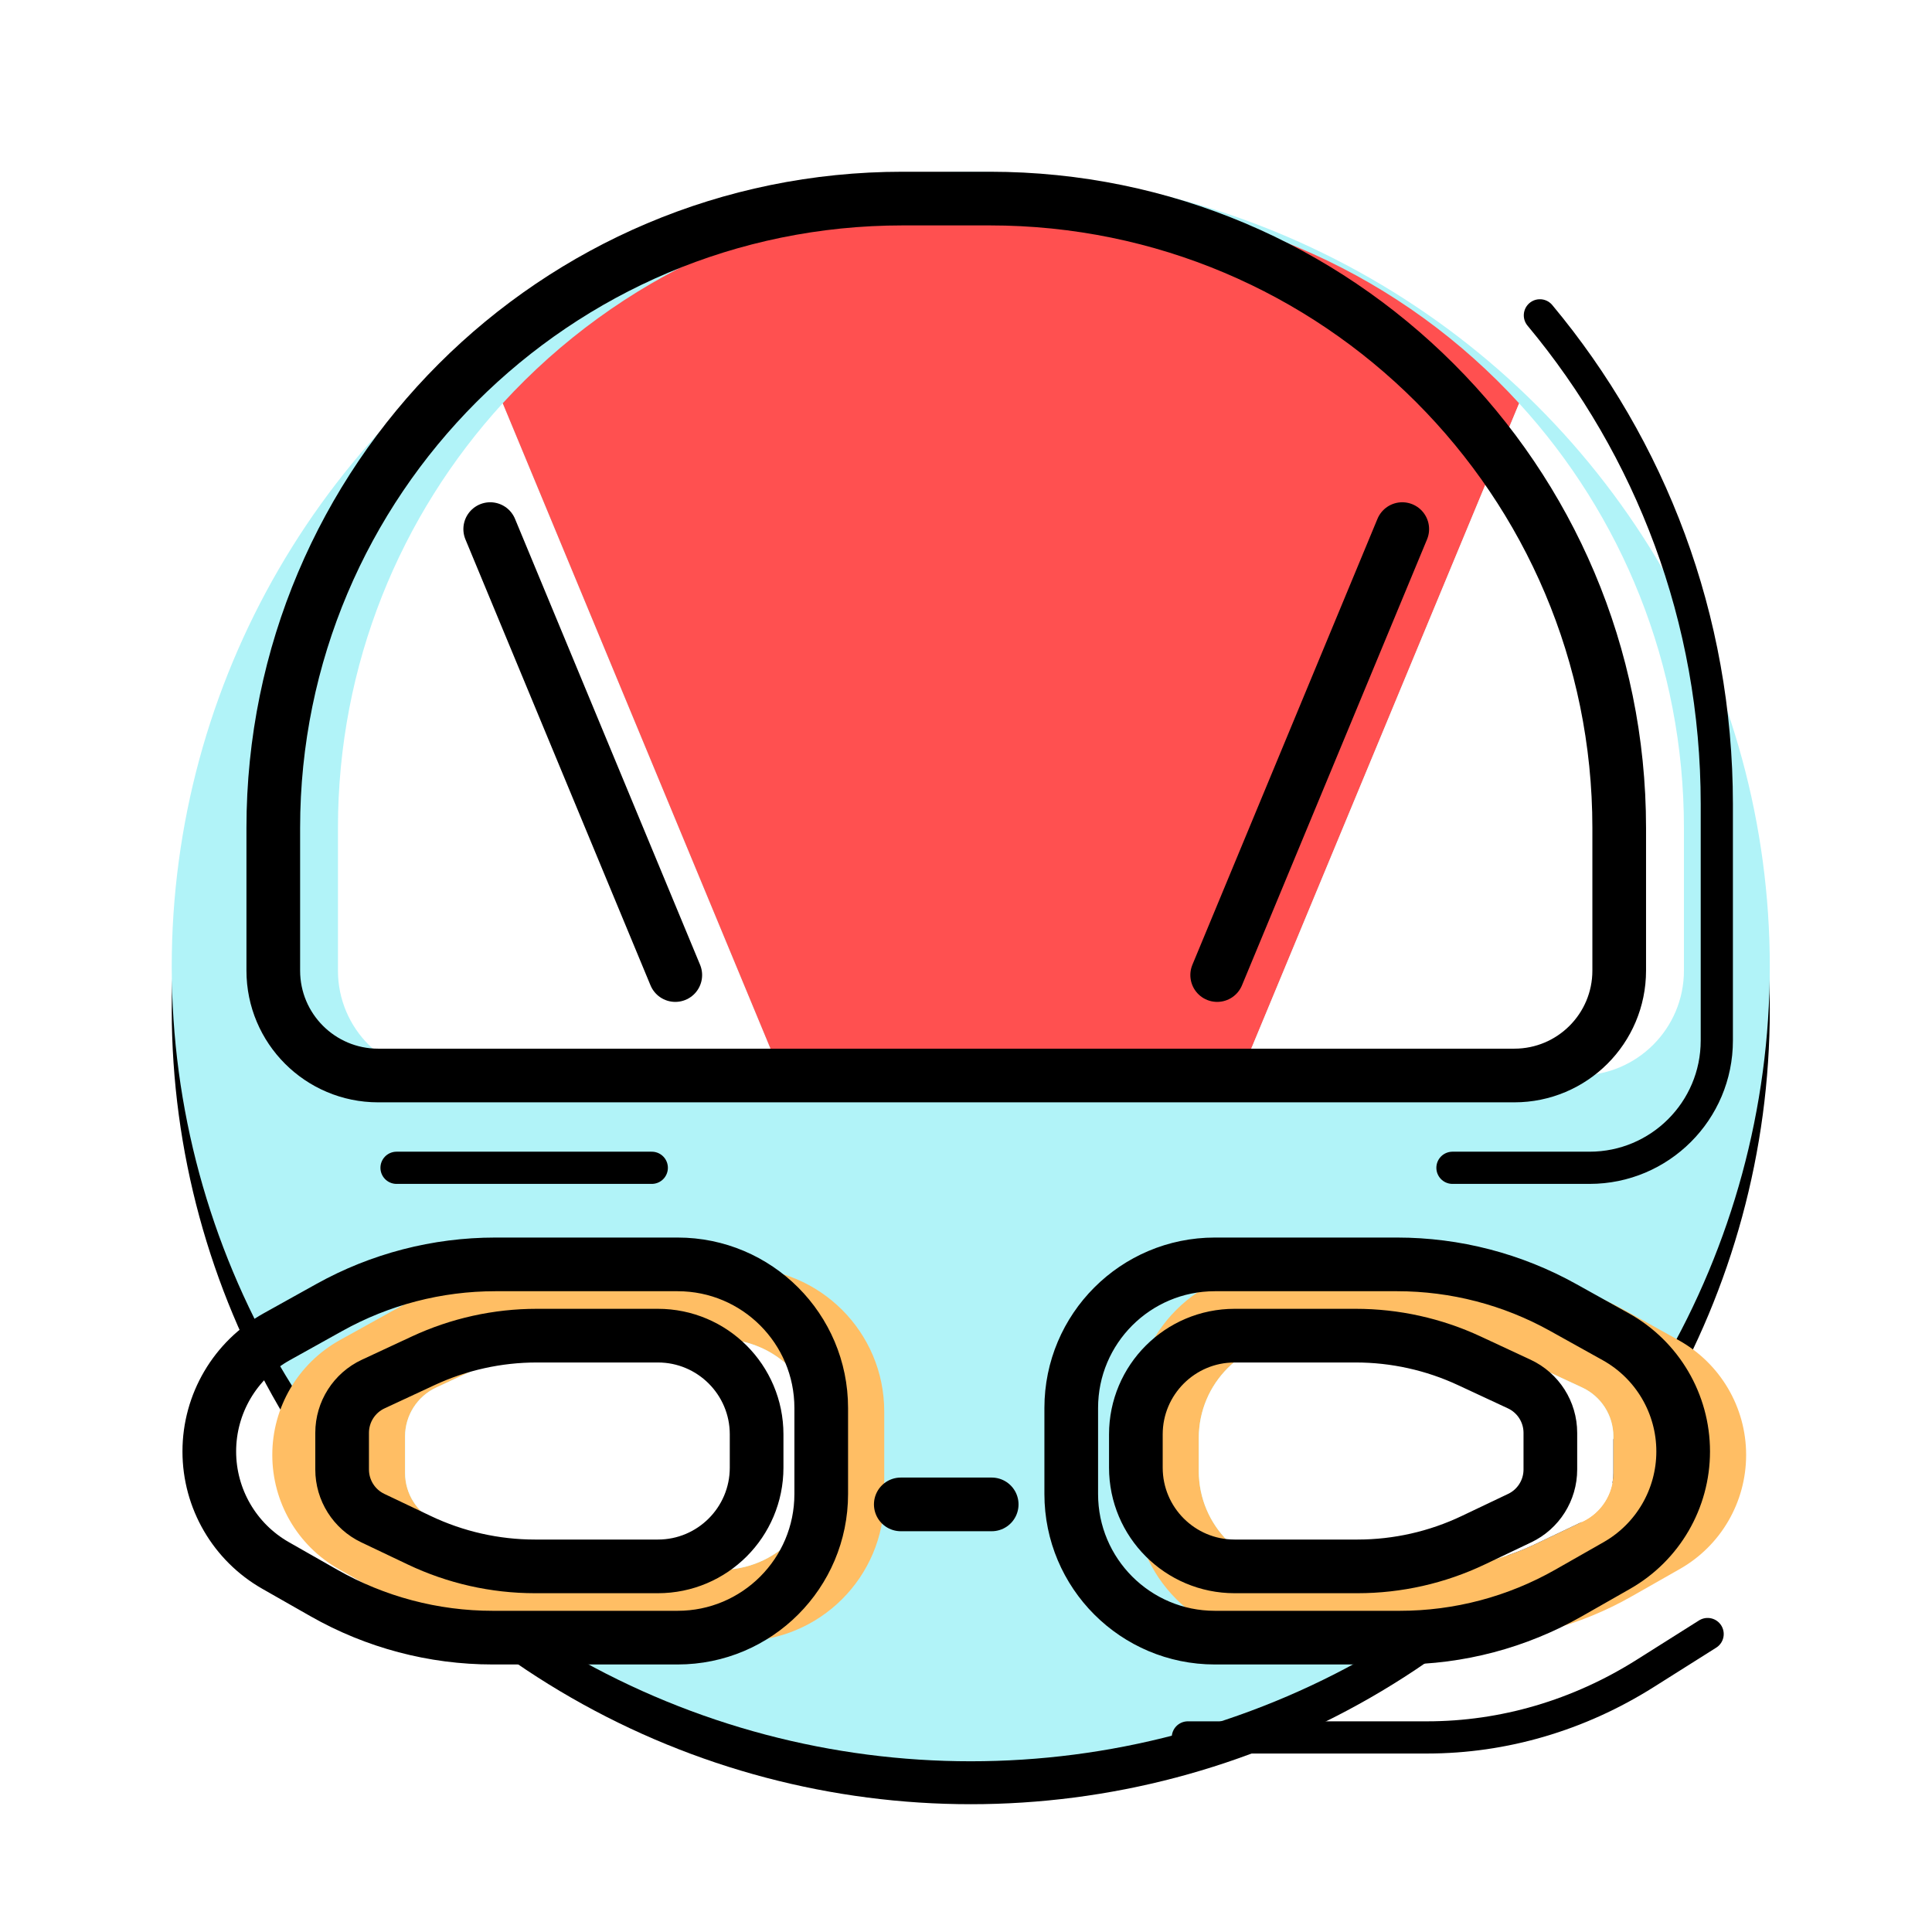 <?xml version="1.0" encoding="UTF-8" standalone="no"?>
<svg width="180px" height="180px" viewBox="0 0 180 180" version="1.1" xmlns="http://www.w3.org/2000/svg" xmlns:xlink="http://www.w3.org/1999/xlink">
    <!-- Generator: Sketch 39.1 (31720) - http://www.bohemiancoding.com/sketch -->
    <title>icon_Swimming</title>
    <desc>Created with Sketch.</desc>
    <defs>
        <ellipse id="path-1" cx="90.444" cy="90.047" rx="74.444" ry="74.047"></ellipse>
        <filter x="-50%" y="-50%" width="200%" height="200%" filterUnits="objectBoundingBox" id="filter-2">
            <feOffset dx="0" dy="4" in="SourceAlpha" result="shadowOffsetOuter1"></feOffset>
            <feColorMatrix values="0 0 0 0 1   0 0 0 0 1   0 0 0 0 1  0 0 0 1 0" type="matrix" in="shadowOffsetOuter1"></feColorMatrix>
        </filter>
    </defs>
    <g id="Page-1" stroke="none" stroke-width="1" fill="none" fill-rule="evenodd">
        <g id="icon_Swimming">
            <g id="Oval-2">
                <use fill="black" fill-opacity="1" filter="url(#filter-2)" xlink:href="#path-1"></use>
                <use fill="#B1F3F8" fill-rule="evenodd" xlink:href="#path-1"></use>
            </g>
            <g id="Page-1" transform="translate(19, 18)">
                <g id="Group-15" transform="translate(6, 0.372)">
                    <path d="M47.824,81.827 L16.259,81.827 C10.864,81.827 6.486,77.459 6.486,72.054 L6.486,58.764 C6.486,43.518 12.301,29.632 21.839,19.194 L47.824,81.827 Z" id="Fill-1" fill="#FFFFFF"></path>
                    <path d="M116.535,19.205 L90.54,81.828 L47.824,81.828 L21.839,19.195 C32.569,7.478 47.98,0.129 65.121,0.129 L73.252,0.129 C90.393,0.129 105.814,7.488 116.535,19.205" id="Fill-3" fill="#FF5050"></path>
                    <path d="M116.535,19.205 C126.073,29.632 131.888,43.519 131.888,58.764 L131.888,72.055 C131.888,77.459 127.51,81.828 122.115,81.828 L90.54,81.828 L116.535,19.205 Z" id="Fill-5" fill="#FFFFFF"></path>
                    <path d="M125.311,118.865 L125.311,115.445 C125.311,113.501 124.177,111.722 122.409,110.9 L117.757,108.742 C114.444,107.198 110.828,106.395 107.173,106.395 L95.886,106.395 C90.814,106.395 86.69,110.51 86.69,115.591 L86.69,118.689 C86.69,123.772 90.814,127.885 95.886,127.885 L107.339,127.885 C111.072,127.885 114.757,127.055 118.118,125.453 L122.448,123.391 C124.197,122.559 125.311,120.8 125.311,118.865 M137.683,117.174 L137.683,117.184 C137.683,121.582 135.328,125.638 131.507,127.808 L127.002,130.368 C122.213,133.095 116.799,134.53 111.287,134.53 L94.049,134.53 C86.66,134.53 80.67,128.541 80.67,121.153 L80.67,113.129 C80.67,105.74 86.66,99.751 94.049,99.751 L111.043,99.751 C116.447,99.751 121.764,101.138 126.493,103.766 L131.399,106.493 C135.279,108.653 137.683,112.739 137.683,117.174" id="Fill-7" fill="#FFBE64"></path>
                    <path d="M125.311,115.445 L125.311,118.865 C125.311,120.8 124.197,122.559 122.448,123.39 L118.118,125.452 C114.757,127.055 111.072,127.885 107.339,127.885 L95.886,127.885 C90.814,127.885 86.69,123.771 86.69,118.689 L86.69,115.592 C86.69,110.51 90.814,106.396 95.886,106.396 L107.173,106.396 C110.828,106.396 114.444,107.197 117.757,108.741 L122.409,110.901 C124.177,111.722 125.311,113.5 125.311,115.445" id="Fill-9" fill="#FFFFFF"></path>
                    <path d="M51.362,118.69 L51.362,115.592 C51.362,110.51 47.238,106.396 42.156,106.396 L30.879,106.396 C27.214,106.396 23.608,107.197 20.285,108.742 L15.643,110.901 C13.874,111.722 12.741,113.501 12.741,115.446 L12.741,118.866 C12.741,120.801 13.855,122.56 15.604,123.391 L19.924,125.453 C23.295,127.055 26.979,127.886 30.713,127.886 L42.156,127.886 C47.238,127.886 51.362,123.772 51.362,118.69 M57.382,113.129 L57.382,121.153 C57.382,128.541 51.391,134.531 44.003,134.531 L26.764,134.531 C21.253,134.531 15.839,133.095 11.05,130.368 L6.545,127.808 C2.724,125.638 0.369,121.583 0.369,117.185 L0.369,117.175 C0.369,112.738 2.773,108.654 6.643,106.494 L11.558,103.767 C16.278,101.138 21.604,99.751 27.009,99.751 L44.003,99.751 C51.391,99.751 57.382,105.741 57.382,113.129" id="Fill-11" fill="#FFBE64"></path>
                    <path d="M51.362,115.592 L51.362,118.69 C51.362,123.772 47.238,127.886 42.156,127.886 L30.713,127.886 C26.979,127.886 23.295,127.055 19.924,125.453 L15.604,123.391 C13.855,122.56 12.741,120.801 12.741,118.866 L12.741,115.445 C12.741,113.501 13.874,111.722 15.643,110.901 L20.285,108.741 C23.608,107.197 27.214,106.396 30.879,106.396 L42.156,106.396 C47.238,106.396 51.362,110.51 51.362,115.592" id="Fill-13" fill="#FFFFFF"></path>
                </g>
                <path d="M91.669,143.872 L113.953,143.872 C121.079,143.872 128.082,141.818 134.276,137.911 L140.095,134.24" id="Stroke-16" stroke="#000000" stroke-width="3" stroke-linecap="round"></path>
                <path d="M96.025,127.936 L107.472,127.936 C111.203,127.936 114.887,127.104 118.256,125.5 L122.583,123.44 C124.33,122.609 125.443,120.846 125.443,118.91 L125.443,115.495 C125.443,113.544 124.312,111.77 122.543,110.947 L117.895,108.783 C114.579,107.239 110.965,106.439 107.307,106.439 L96.025,106.439 C90.945,106.439 86.826,110.558 86.826,115.638 L86.826,118.737 C86.826,123.818 90.945,127.936 96.025,127.936 L96.025,127.936 Z" id="Stroke-18" stroke="#000000" stroke-width="5" stroke-linecap="round" stroke-linejoin="round"></path>
                <path d="M94.184,134.575 L111.419,134.575 C116.931,134.575 122.347,133.142 127.138,130.416 L131.638,127.854 C135.458,125.68 137.817,121.624 137.817,117.229 L137.817,117.225 C137.817,112.788 135.413,108.699 131.536,106.542 L126.627,103.81 C121.901,101.18 116.582,99.8 111.174,99.8 L94.184,99.8 C86.795,99.8 80.805,105.79 80.805,113.179 L80.805,121.196 C80.805,128.585 86.795,134.575 94.184,134.575 L94.184,134.575 Z" id="Stroke-20" stroke="#000000" stroke-width="5" stroke-linecap="round" stroke-linejoin="round"></path>
                <path d="M42.293,127.936 L30.846,127.936 C27.115,127.936 23.431,127.104 20.062,125.5 L15.735,123.44 C13.988,122.609 12.875,120.846 12.875,118.91 L12.875,115.495 C12.875,113.544 14.006,111.77 15.775,110.947 L20.423,108.783 C23.739,107.239 27.353,106.439 31.011,106.439 L42.293,106.439 C47.373,106.439 51.492,110.558 51.492,115.638 L51.492,118.737 C51.492,123.818 47.373,127.936 42.293,127.936 L42.293,127.936 Z" id="Stroke-22" stroke="#000000" stroke-width="5" stroke-linecap="round" stroke-linejoin="round"></path>
                <path d="M44.133,134.575 L26.898,134.575 C21.386,134.575 15.97,133.142 11.179,130.416 L6.679,127.854 C2.859,125.68 0.5,121.624 0.5,117.229 L0.5,117.225 C0.5,112.788 2.904,108.699 6.781,106.542 L11.69,103.81 C16.416,101.18 21.735,99.8 27.143,99.8 L44.133,99.8 C51.522,99.8 57.512,105.79 57.512,113.179 L57.512,121.196 C57.512,128.585 51.522,134.575 44.133,134.575 L44.133,134.575 Z" id="Stroke-24" stroke="#000000" stroke-width="5" stroke-linecap="round" stroke-linejoin="round"></path>
                <path d="M64.924,122.161 L73.394,122.161" id="Stroke-26" stroke="#000000" stroke-width="5" stroke-linecap="round" stroke-linejoin="round"></path>
                <path d="M122.085,82.202 L16.233,82.202 C10.836,82.202 6.461,77.827 6.461,72.429 L6.461,59.136 C6.461,26.753 32.713,0.501 65.096,0.501 L73.222,0.501 C105.606,0.501 131.858,26.753 131.858,59.136 L131.858,72.429 C131.858,77.827 127.482,82.202 122.085,82.202 L122.085,82.202 Z" id="Stroke-28" stroke="#000000" stroke-width="5" stroke-linecap="round" stroke-linejoin="round"></path>
                <path d="M26.672,31.295 L43.915,72.844" id="Stroke-30" stroke="#000000" stroke-width="5" stroke-linecap="round" stroke-linejoin="round"></path>
                <path d="M111.645,31.295 L94.402,72.844" id="Stroke-32" stroke="#000000" stroke-width="5" stroke-linecap="round" stroke-linejoin="round"></path>
                <path d="M124.468,11.379 C134.758,23.717 140.951,39.593 140.951,56.916 L140.951,78.945 C140.951,85.493 135.643,90.801 129.095,90.801 L116.323,90.801" id="Stroke-34" stroke="#000000" stroke-width="3" stroke-linecap="round"></path>
                <path d="M17.945,90.801 L41.725,90.801" id="Stroke-36" stroke="#000000" stroke-width="3" stroke-linecap="round"></path>
            </g>
        </g>
    </g>
</svg>